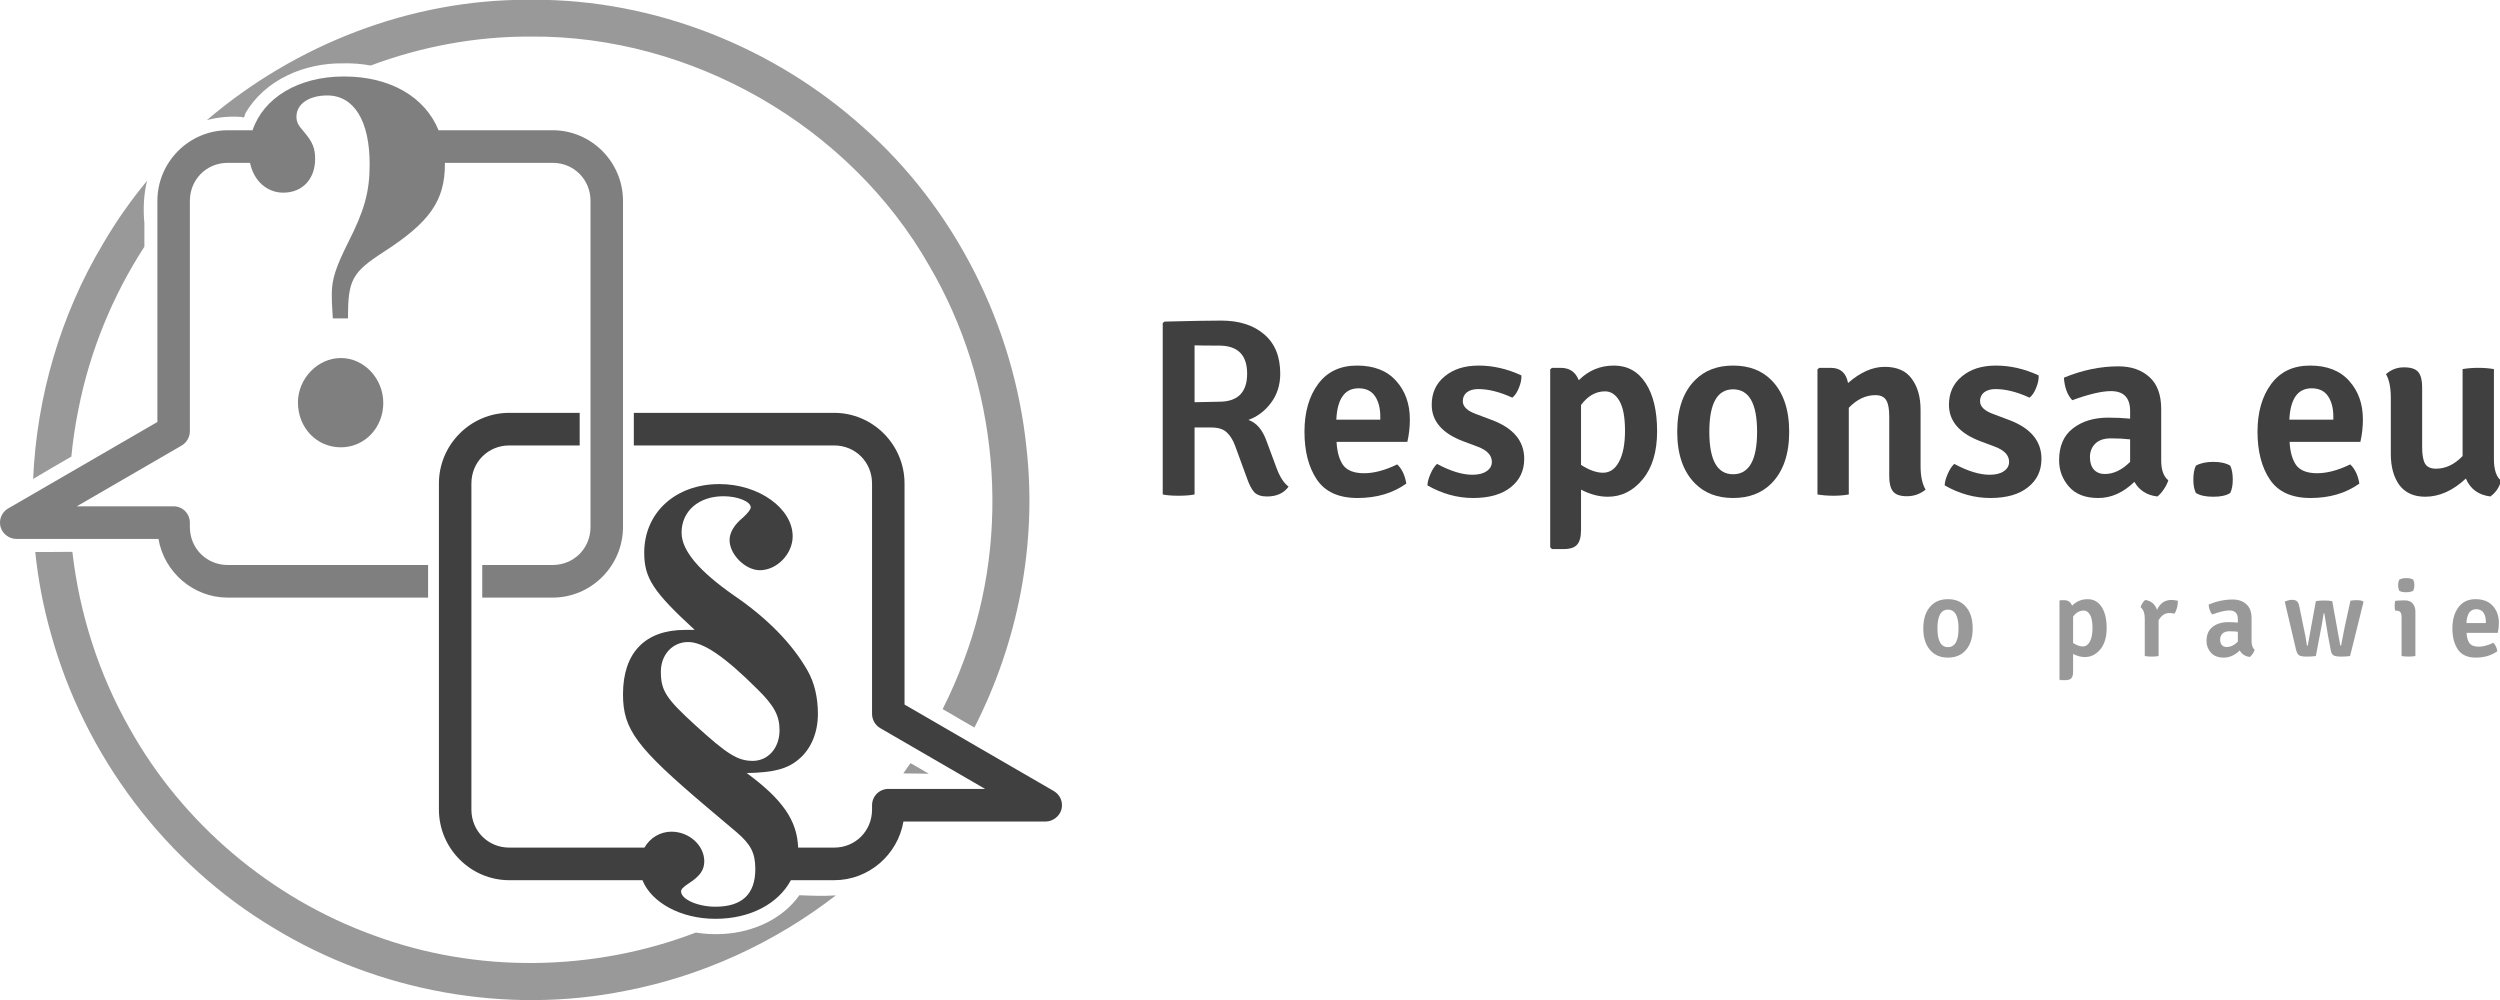 <?xml version="1.0" encoding="UTF-8" standalone="no"?>
<!-- Created with Inkscape (http://www.inkscape.org/) -->

<svg
   xmlns:dc="http://purl.org/dc/elements/1.1/"
   xmlns:cc="http://creativecommons.org/ns#"
   xmlns:rdf="http://www.w3.org/1999/02/22-rdf-syntax-ns#"
   xmlns:svg="http://www.w3.org/2000/svg"
   xmlns="http://www.w3.org/2000/svg"
   xmlns:sodipodi="http://sodipodi.sourceforge.net/DTD/sodipodi-0.dtd"
   xmlns:inkscape="http://www.inkscape.org/namespaces/inkscape"
   inkscape:version="0.48.4 r9939"
   version="1.1"
   id="svg3148"
   height="800"
   width="2000"
   sodipodi:docname="responsa-eu.svg"
   inkscape:export-filename="/home/tadeusz/Dokumenty/Radzimy/img/radzimy.co.png"
   inkscape:export-xdpi="13.499999"
   inkscape:export-ydpi="13.499999">
  <sodipodi:namedview
     id="base"
     pagecolor="#ffffff"
     bordercolor="#666666"
     borderopacity="1.0"
     inkscape:pageopacity="0.0"
     inkscape:pageshadow="2"
     inkscape:zoom="0.1767767"
     inkscape:cx="1285.3452"
     inkscape:cy="309.23553"
     inkscape:document-units="px"
     inkscape:current-layer="layer1"
     showgrid="false"
     showborder="true"
     inkscape:window-width="1280"
     inkscape:window-height="734"
     inkscape:window-x="0"
     inkscape:window-y="27"
     inkscape:window-maximized="1"
     showguides="true"
     inkscape:guide-bbox="true"
     fit-margin-top="0"
     fit-margin-left="0"
     fit-margin-right="0"
     fit-margin-bottom="0"
     borderlayer="false">
    <sodipodi:guide
       orientation="1,0"
       position="2000,1320"
       id="guide3143" />
  </sodipodi:namedview>
  <defs
     id="defs3150" />
  <g
     id="layer1"
     inkscape:groupmode="layer"
     inkscape:label="Layer 1"
     transform="translate(-1.3140268e-8,-252.362)">
    <g
       inkscape:export-ydpi="11.98811"
       inkscape:export-xdpi="11.98811"
       inkscape:export-filename="/home/tadeusz/Dokumenty/Radzimy/logo.png"
       transform="matrix(1.062,0,0,1.066,-21.25,809.686)"
       id="g2995">
      <path
         style="font-size:medium;font-style:normal;font-variant:normal;font-weight:normal;font-stretch:normal;text-indent:0;text-align:start;text-decoration:none;line-height:normal;letter-spacing:normal;word-spacing:normal;text-transform:none;direction:ltr;block-progression:tb;writing-mode:lr-tb;text-anchor:start;baseline-shift:baseline;color:#000000;fill:#404040;fill-opacity:1;stroke:none;stroke-width:30;marker:none;visibility:visible;display:inline;overflow:visible;enable-background:accumulate;font-family:Sans;-inkscape-font-specification:Sans"
         d="m 456.684,-212.997 -53.02,0 c -29.161,0 -53.02,23.858 -53.02,53.02 l 0,244.706 c 0,29.161 23.858,53.02 53.02,53.02 l 100.304,0 c 6.699,16.675 28.723,28.982 54.957,28.982 26.304,0 47.354,-11.342 56.869,-28.982 l 32.577,0 c 26.1,0 47.904,-19.126 52.204,-44.047 l 107.186,0 c 5.343,0.004 10.447,-3.91 11.829,-9.07 0.691,-2.58 0.506,-5.387 -0.517,-7.854 -1.024,-2.467 -2.88,-4.581 -5.194,-5.914 l -112.488,-64.949 0,-165.89 c 0,-29.161 -23.858,-53.02 -53.02,-53.02 l -150.902,0 0,24.471 150.902,0 c 16.028,0 28.549,12.521 28.549,28.549 l 0,172.951 c 0,4.273 2.417,8.467 6.118,10.604 l 79.045,45.653 -72.927,0 c -3.203,3.2e-4 -6.386,1.319 -8.651,3.584 -2.265,2.265 -3.584,5.448 -3.584,8.651 l 0,3.263 c 0,16.028 -12.521,28.549 -28.549,28.549 l -27.122,0 c -0.758,-20.275 -11.626,-36.089 -38.745,-55.951 20.54,-0.396 30.81,-3.188 39.178,-10.324 9.129,-7.532 14.453,-19.808 14.453,-34.08 0,-12.29 -2.651,-23.396 -7.596,-32.118 -11.411,-20.219 -30.439,-39.643 -55.543,-56.69 -26.246,-18.236 -39.561,-33.703 -39.561,-47.182 0,-16.254 12.944,-27.351 31.582,-27.351 10.65,0 20.52,3.974 20.52,8.335 0,1.586 -2.261,4.348 -5.684,7.52 -6.847,5.55 -10.273,11.503 -10.273,17.053 0,10.704 11.783,22.61 22.814,22.61 12.933,0 24.725,-12.306 24.725,-25.388 0,-21.012 -25.492,-39.255 -55.161,-39.255 -33.092,0 -56.665,21.411 -56.665,51.541 0,19.029 6.841,29.344 38.031,57.888 l -7.239,0 c -30.049,0 -46.774,17.036 -46.774,48.355 0,26.562 10.272,40.044 63.904,85.239 l 21.692,18.251 c 10.65,9.118 14.071,15.443 14.071,27.733 0,18.633 -9.893,28.167 -30.053,28.167 -13.313,0 -25.873,-5.549 -25.873,-11.496 0,-1.586 1.526,-3.19 5.71,-5.965 8.749,-5.55 11.776,-10.302 11.776,-16.645 0,-11.893 -11.387,-22.202 -24.7,-22.202 -8.635,0 -16.151,4.671 -20.367,11.955 l -101.808,0 c -16.028,0 -28.549,-12.521 -28.549,-28.549 l 0,-244.706 c 0,-16.028 12.521,-28.549 28.549,-28.549 l 53.02,0 z m 81.696,172.008 c 11.411,0 27.38,10.71 52.484,35.686 12.552,12.29 16.365,19.808 16.365,30.512 0,13.479 -8.752,22.992 -20.163,22.992 -11.411,0 -19.391,-5.141 -42.594,-26.153 -22.822,-20.615 -26.637,-26.563 -26.637,-40.835 0,-12.686 8.754,-22.202 20.545,-22.202 z"
         id="path4238"
         inkscape:connector-curvature="0"
         sodipodi:nodetypes="csssscscsccssccssccssccccscsscccsccssscssssscssccssscsscssssccscsscss" />
      <path
         style="font-size:medium;font-style:normal;font-variant:normal;font-weight:normal;font-stretch:normal;text-indent:0;text-align:start;text-decoration:none;line-height:normal;letter-spacing:normal;word-spacing:normal;text-transform:none;direction:ltr;block-progression:tb;writing-mode:lr-tb;text-anchor:start;baseline-shift:baseline;color:#000000;fill:#7f7f7f;fill-opacity:1;stroke:none;stroke-width:30;marker:none;visibility:visible;display:inline;overflow:visible;enable-background:accumulate;font-family:Sans;-inkscape-font-specification:Sans"
         d="m 279.068,-465.426 c -34.431,0 -60.602,16.088 -68.798,40.351 l -18.684,0 c -29.161,0 -53.02,23.858 -53.02,53.02 l 0,165.915 -112.488,64.949 c -2.302,1.339 -4.146,3.452 -5.161,5.914 -1.015,2.462 -1.196,5.26 -0.506,7.833 1.38,5.145 6.457,9.052 11.784,9.067 l 107.186,0 c 4.3,24.921 26.104,44.047 52.204,44.047 l 150.902,0 0,-24.471 -150.902,0 c -16.028,0 -28.549,-12.521 -28.549,-28.549 l 0,-3.263 c -3.3e-4,-3.203 -1.319,-6.386 -3.584,-8.651 -2.265,-2.265 -5.448,-3.584 -8.651,-3.584 l -72.927,0 79.045,-45.653 c 3.701,-2.137 6.12,-6.33 6.118,-10.604 l 0,-172.951 c 0,-16.028 12.521,-28.549 28.549,-28.549 l 16.773,0 c 2.746,13.327 12.551,22.38 25.082,22.38 14.454,0 23.961,-10.298 23.961,-25.363 0,-7.929 -1.894,-12.681 -8.361,-20.214 -4.564,-5.154 -5.71,-7.532 -5.71,-11.496 0,-9.515 9.503,-15.88 23.196,-15.88 20.16,0 31.939,19.033 31.939,51.541 0,20.615 -3.787,34.507 -16.339,59.086 -9.129,18.236 -12.184,27.339 -12.184,38.439 0,4.361 0.004,6.358 0.765,18.251 l 11.42,0 c 0,-28.94 3.031,-34.499 26.994,-49.961 34.614,-22.201 46.035,-38.461 46.035,-65.816 0,-0.327 -0.021,-0.643 -0.025,-0.969 l 81.161,0 c 16.028,0 28.549,12.521 28.549,28.549 0,81.569 0,163.137 0,244.706 0,16.028 -12.521,28.549 -28.549,28.549 l -53.02,0 0,24.471 53.02,0 c 29.161,0 53.02,-23.858 53.02,-53.02 0,-81.569 0,-163.137 0,-244.706 0,-29.161 -23.858,-53.02 -53.02,-53.02 l -85.927,0 C 340.098,-450.088 314.039,-465.426 279.068,-465.426 z m -2.269,211.288 c -17.497,0 -32.347,15.476 -32.347,33.316 0,19.029 14.089,33.698 32.347,33.698 17.877,0 31.939,-14.683 31.939,-33.316 0,-18.236 -14.442,-33.698 -31.939,-33.698 z"
         id="path4230"
         inkscape:connector-curvature="0"
         sodipodi:nodetypes="scssccssccsccsscsccccsscsscssscscccscsccsccsccscssssss" />
      <path
         style="font-size:medium;font-style:normal;font-variant:normal;font-weight:normal;font-stretch:normal;text-indent:0;text-align:start;text-decoration:none;line-height:normal;letter-spacing:normal;word-spacing:normal;text-transform:none;direction:ltr;block-progression:tb;writing-mode:lr-tb;text-anchor:start;baseline-shift:baseline;color:#000000;fill:#999999;fill-opacity:1;stroke:none;stroke-width:30;marker:none;visibility:visible;display:inline;overflow:visible;enable-background:accumulate;font-family:Sans;-inkscape-font-specification:Sans"
         d="m 421.788,-523.008 c -1.443,0.004 -2.89,0.004 -4.333,0.025 -88.111,-0.181 -174.794,33.492 -241.596,90.286 8.567,-2.264 17.591,-3.025 26.306,-2.345 2.304,1.309 1.972,-0.995 2.6,-2.524 14.641,-25.615 45.102,-38.183 73.819,-37.7 6.837,-0.184 13.812,0.36 20.673,1.606 38.393,-14.295 79.27,-21.881 120.365,-21.718 121.252,-1.05 240.411,66.928 300.478,172.135 51.833,88.09 62.397,200.181 25.949,296.094 -4.604,12.465 -9.946,24.637 -15.957,36.476 l 23.935,13.867 c 32.836,-64.138 47.341,-137.688 39.255,-209.657 -9.424,-91.871 -53.958,-180.214 -123.27,-241.06 -67.517,-60.346 -157.325,-95.728 -248.223,-95.486 z m -290.996,135.863 c -12.256,14.762 -23.361,30.49 -33.086,47.106 -31.976,53.21 -50.002,114.628 -52.739,176.647 9.543,-5.69 19.152,-11.261 28.804,-16.773 1.118,-11.789 2.872,-23.532 5.251,-35.151 8.512,-43.507 25.62,-85.243 49.757,-122.378 l 0,-17.461 c -0.982,-10.591 -0.583,-21.616 2.014,-31.99 z M 74.535,-108.691 c -9.319,0.041 -18.646,0.198 -27.963,0.153 2.14,20.628 6.03,41.071 11.726,61.049 25.294,91.666 86.594,172.977 168.541,221.509 78.039,47.161 174.304,64.81 264.205,46.775 57.578,-11.02 112.297,-35.948 158.6,-71.653 -9.188,0.641 -18.548,0.247 -27.453,-0.127 -12.991,18.263 -35.348,27.877 -57.404,29.059 -6.788,0.403 -13.783,0.097 -20.647,-1.02 -77.186,29.424 -165.233,30.749 -242.819,1.988 C 224.201,151.258 157.663,95.368 117.614,23.781 94.471,-16.817 79.848,-62.223 74.535,-108.691 z M 705.901,49.908 c -1.786,2.585 -3.6,5.162 -5.455,7.698 6.426,-0.07 12.901,0.25 19.22,0.255 -4.541,-2.717 -9.151,-5.322 -13.765,-7.953 z"
         id="path24"
         inkscape:connector-curvature="0" />
    </g>
    <g
       transform="matrix(0.955,0,0,0.955,317.362,47.326)"
       id="g3183">
      <g
         style="font-size:93.413px;font-style:normal;font-variant:normal;font-weight:600;font-stretch:normal;text-align:end;line-height:125%;letter-spacing:20.886px;word-spacing:0px;writing-mode:lr-tb;text-anchor:end;fill:#999999;fill-opacity:1;stroke:none;font-family:Signika Negative;-inkscape-font-specification:Signika Negative Semi-Bold"
         id="text3175">
        <path
           d="m 1313.564,721.949 c 4.421,4.422 6.632,10.805 6.632,19.15 -10e-5,8.345 -2.211,14.728 -6.632,19.15 -3.55,3.55 -8.252,5.325 -14.105,5.325 -5.792,0 -10.462,-1.775 -14.012,-5.325 -4.421,-4.422 -6.632,-10.805 -6.632,-19.15 0,-8.345 2.211,-14.728 6.632,-19.15 3.55,-3.55 8.22,-5.324 14.012,-5.325 5.854,5e-5 10.556,1.775 14.105,5.325 m -14.105,3.456 c -5.854,3e-5 -8.781,5.231 -8.781,15.693 0,10.462 2.927,15.693 8.781,15.693 5.916,1e-5 8.874,-5.231 8.874,-15.693 0,-10.462 -2.958,-15.693 -8.874,-15.693"
           id="path3060"
           inkscape:connector-curvature="0" />
        <path
           d="m 1416.446,716.625 c 5.044,5e-5 8.968,2.18 11.77,6.539 2.802,4.297 4.204,10.213 4.204,17.748 -10e-5,7.535 -1.775,13.451 -5.325,17.748 -3.55,4.297 -7.847,6.446 -12.891,6.446 -3.238,0 -6.539,-0.872 -9.902,-2.616 l 0,14.759 c 0,2.616 -0.467,4.453 -1.401,5.511 -0.934,1.121 -2.584,1.681 -4.951,1.681 l -4.391,0 -0.654,-0.654 0,-65.763 0.654,-0.56 3.269,0 c 3.238,4e-5 5.449,1.526 6.632,4.577 3.612,-3.612 7.94,-5.418 12.984,-5.418 m -3.269,9.528 c -3.425,4e-5 -6.383,1.681 -8.874,5.044 l 0,22.139 c 2.989,1.931 5.698,2.896 8.127,2.896 2.491,10e-6 4.453,-1.339 5.885,-4.017 1.495,-2.74 2.242,-6.57 2.242,-11.49 0,-4.982 -0.685,-8.656 -2.055,-11.023 -1.37,-2.366 -3.145,-3.55 -5.324,-3.55"
           id="path3062"
           inkscape:connector-curvature="0" />
        <path
           d="m 1460.891,723.351 c 0.249,-1.059 0.747,-2.18 1.495,-3.363 0.81,-1.245 1.619,-2.148 2.429,-2.709 4.857,0.747 8.127,3.519 9.808,8.314 2.491,-5.542 6.508,-8.314 12.05,-8.314 1.432,5e-5 3.238,0.218 5.418,0.654 0,4.048 -0.934,7.66 -2.802,10.836 -0.934,-0.249 -2.335,-0.436 -4.204,-0.56 -3.799,3e-5 -6.85,2.024 -9.155,6.072 l 0,29.986 c -1.744,0.311 -3.643,0.467 -5.698,0.467 -2.055,0 -4.017,-0.156 -5.885,-0.467 l 0,-31.293 c 0,-4.546 -1.152,-7.753 -3.456,-9.622"
           id="path3064"
           inkscape:connector-curvature="0" />
        <path
           d="m 1556.423,759.034 c -0.311,1.059 -0.872,2.18 -1.681,3.363 -0.747,1.121 -1.526,1.993 -2.335,2.616 -3.861,-0.436 -6.695,-2.242 -8.501,-5.418 -4.11,3.986 -8.563,5.978 -13.358,5.978 -4.795,0 -8.407,-1.401 -10.836,-4.204 -2.429,-2.802 -3.643,-6.041 -3.643,-9.715 0,-5.231 1.681,-9.154 5.044,-11.77 3.425,-2.678 7.784,-4.017 13.078,-4.017 2.865,3e-5 5.574,0.125 8.127,0.374 l 0,-2.802 c -10e-5,-4.92 -2.366,-7.38 -7.099,-7.38 -3.363,4e-5 -8.127,1.121 -14.292,3.363 -1.806,-1.931 -2.834,-4.702 -3.083,-8.314 6.726,-2.802 13.451,-4.204 20.177,-4.204 4.671,5e-5 8.469,1.308 11.396,3.923 2.927,2.616 4.39,6.57 4.39,11.863 l 0,19.056 c -1e-4,3.425 0.872,5.854 2.615,7.286 m -23.447,-2.335 c 3.238,0 6.352,-1.495 9.341,-4.484 l 0,-8.314 c -2.18,-0.249 -4.546,-0.374 -7.099,-0.374 -2.553,2e-5 -4.484,0.654 -5.792,1.962 -1.308,1.308 -1.962,2.958 -1.962,4.951 0,1.993 0.498,3.55 1.495,4.671 0.996,1.059 2.335,1.588 4.017,1.588"
           id="path3066"
           inkscape:connector-curvature="0" />
        <path
           d="M 1591.041,758.848 1581.606,718.68 c 2.242,-0.996 4.297,-1.495 6.165,-1.495 1.868,4e-5 3.207,0.405 4.017,1.214 0.872,0.747 1.495,1.962 1.868,3.643 l 3.643,17.748 c 1.308,5.792 2.242,10.836 2.802,15.133 0.124,0.498 0.374,0.747 0.747,0.747 l 6.819,-37.365 c 1.494,-0.374 3.799,-0.56 6.912,-0.56 3.114,4e-5 5.387,0.187 6.819,0.56 l 6.632,36.618 c 0.124,0.498 0.374,0.747 0.747,0.747 1.619,-8.532 2.647,-13.825 3.083,-15.88 l 4.764,-21.859 c 1.37,-0.311 3.145,-0.467 5.324,-0.467 2.242,4e-5 3.986,0.311 5.231,0.934 l 0.374,0.654 -11.21,45.212 c -1.868,0.311 -4.391,0.467 -7.566,0.467 -3.114,0 -5.262,-0.374 -6.446,-1.121 -1.121,-0.747 -1.868,-2.273 -2.242,-4.577 l -2.242,-11.863 c -1.059,-6.165 -2.086,-12.393 -3.083,-18.683 l -0.56,0 c -0.56,4.11 -1.65,10.307 -3.269,18.589 l -3.269,17.188 c -2.117,0.311 -4.733,0.467 -7.847,0.467 -3.051,0 -5.138,-0.374 -6.259,-1.121 -1.121,-0.81 -1.962,-2.398 -2.522,-4.764"
           id="path3068"
           inkscape:connector-curvature="0" />
        <path
           d="m 1691.043,726.994 0,37.272 c -1.744,0.311 -3.643,0.467 -5.698,0.467 -2.055,0 -4.017,-0.156 -5.885,-0.467 l 0,-32.975 c -10e-5,-3.363 -1.401,-5.044 -4.204,-5.044 l -1.121,0 c -0.311,-1.059 -0.467,-2.398 -0.467,-4.017 0,-1.619 0.156,-3.02 0.467,-4.204 2.242,-0.249 4.515,-0.374 6.819,-0.374 l 1.495,0 c 2.678,5e-5 4.764,0.841 6.259,2.522 1.557,1.681 2.335,3.955 2.335,6.819 m -13.545,-17.468 c -0.623,-1.432 -0.934,-2.958 -0.934,-4.577 0,-1.681 0.311,-3.238 0.934,-4.671 1.619,-0.872 3.612,-1.308 5.978,-1.308 2.429,7e-5 4.359,0.436 5.792,1.308 0.623,1.432 0.934,2.989 0.934,4.671 -10e-5,1.619 -0.311,3.145 -0.934,4.577 -1.432,0.872 -3.456,1.308 -6.072,1.308 -2.553,5e-5 -4.453,-0.436 -5.698,-1.308"
           id="path3070"
           inkscape:connector-curvature="0" />
        <path
           d="m 1760.061,744.836 -26.156,0 c 0.187,3.674 0.996,6.539 2.429,8.594 1.495,1.993 4.079,2.989 7.753,2.989 3.674,10e-6 7.753,-1.09 12.237,-3.269 1.744,1.681 2.865,4.048 3.363,7.099 -4.982,3.55 -10.992,5.325 -18.029,5.325 -6.975,0 -11.988,-2.273 -15.04,-6.819 -3.051,-4.546 -4.577,-10.431 -4.577,-17.655 0,-7.224 1.681,-13.109 5.044,-17.655 3.363,-4.546 8.158,-6.819 14.386,-6.819 6.29,5e-5 11.116,1.899 14.479,5.698 3.363,3.737 5.044,8.469 5.044,14.199 -10e-5,2.865 -0.311,5.636 -0.934,8.314 m -18.029,-19.804 c -5.107,4e-5 -7.847,3.861 -8.22,11.583 l 16.254,0 0,-1.121 c 0,-3.114 -0.654,-5.636 -1.962,-7.566 -1.308,-1.931 -3.332,-2.896 -6.072,-2.896"
           id="path3072"
           inkscape:connector-curvature="0" />
      </g>
      <g
         transform="matrix(1.048,0,0,1.048,-356.046,209.429)"
         style="font-size:40px;font-style:normal;font-weight:normal;line-height:125%;letter-spacing:0px;word-spacing:0px;fill:#000000;fill-opacity:1;stroke:none;font-family:Sans"
         id="text3015" />
      <g
         style="font-size:211.711px;font-style:normal;font-variant:normal;font-weight:600;font-stretch:normal;text-align:start;line-height:125%;letter-spacing:0px;word-spacing:0px;writing-mode:lr-tb;text-anchor:start;fill:#404040;fill-opacity:1;stroke:none;font-family:Signika Negative;-inkscape-font-specification:Signika Negative Semi-Bold"
         id="text3169-0">
        <path
           d="m 740.138,527.712 c -1.1e-4,9.457 -2.611,17.643 -7.833,24.559 -5.081,6.775 -11.362,11.503 -18.842,14.185 6.916,2.399 12.067,8.539 15.455,18.419 l 8.257,22.23 c 2.682,7.198 5.998,12.279 9.95,15.243 -3.952,5.504 -10.021,8.257 -18.207,8.257 -4.658,0 -8.186,-1.2 -10.586,-3.599 -2.258,-2.541 -4.375,-6.704 -6.351,-12.491 l -9.527,-26.041 c -1.835,-5.081 -4.234,-8.962 -7.198,-11.644 -2.823,-2.682 -7.128,-4.022 -12.914,-4.023 l -13.973,0 0,56.104 c -3.529,0.706 -8.045,1.059 -13.55,1.059 -5.363,0 -9.739,-0.353 -13.126,-1.059 l 0,-143.54 1.482,-1.27 c 22.3,-0.564 38.108,-0.847 47.423,-0.847 15.102,1.5e-4 27.099,3.811 35.991,11.432 9.033,7.622 13.549,18.631 13.55,33.027 m -71.77,-23.712 0,47.635 c 10.162,-0.282 17.007,-0.423 20.536,-0.423 15.667,8e-5 23.5,-7.833 23.5,-23.5 -8e-5,-15.667 -7.833,-23.5 -23.5,-23.5 -9.174,1.2e-4 -16.02,-0.07 -20.536,-0.212"
           style="line-height:125%;letter-spacing:0.296;fill:#404040;font-family:Signika Negative;-inkscape-font-specification:Signika Negative Semi-Bold"
           id="path3076"
           inkscape:connector-curvature="0" />
        <path
           d="m 846.601,584.874 -59.279,0 c 0.423,8.327 2.258,14.82 5.504,19.477 3.387,4.517 9.245,6.775 17.572,6.775 8.327,10e-6 17.572,-2.47 27.734,-7.41 3.952,3.811 6.492,9.174 7.622,16.09 -11.291,8.045 -24.911,12.068 -40.86,12.068 -15.808,0 -27.17,-5.152 -34.086,-15.455 -6.916,-10.303 -10.374,-23.641 -10.374,-40.013 -10e-6,-16.372 3.811,-29.71 11.432,-40.013 7.622,-10.303 18.489,-15.455 32.604,-15.455 14.255,1.1e-4 25.194,4.305 32.815,12.914 7.622,8.469 11.432,19.195 11.432,32.18 -10e-5,6.493 -0.706,12.773 -2.117,18.842 m -40.86,-44.883 c -11.574,9e-5 -17.784,8.751 -18.631,26.252 l 36.838,0 0,-2.541 c -7e-5,-7.057 -1.482,-12.773 -4.446,-17.149 -2.964,-4.375 -7.551,-6.563 -13.761,-6.563"
           style="line-height:125%;letter-spacing:0.296;fill:#404040;font-family:Signika Negative;-inkscape-font-specification:Signika Negative Semi-Bold"
           id="path3078"
           inkscape:connector-curvature="0" />
        <path
           d="m 863.42,621.288 c 0.141,-2.823 0.988,-5.998 2.541,-9.527 1.553,-3.67 3.387,-6.492 5.504,-8.468 11.291,6.069 21.171,9.104 29.64,9.104 5.081,2e-5 9.033,-0.988 11.856,-2.964 2.964,-1.976 4.446,-4.587 4.446,-7.833 -6e-5,-5.504 -3.952,-9.739 -11.856,-12.703 l -11.856,-4.446 c -17.784,-6.634 -26.676,-16.866 -26.676,-30.698 -1e-5,-9.88 3.599,-17.784 10.797,-23.712 7.198,-6.069 16.725,-9.103 28.581,-9.104 11.997,1.1e-4 23.923,2.752 35.779,8.257 0.141,3.246 -0.565,6.704 -2.117,10.374 -1.411,3.67 -3.246,6.422 -5.504,8.257 -10.444,-4.799 -19.971,-7.198 -28.581,-7.198 -3.952,9e-5 -7.128,0.917 -9.527,2.752 -2.258,1.835 -3.387,4.305 -3.387,7.41 -4e-5,4.517 3.74,8.116 11.221,10.797 l 12.914,4.869 c 18.207,6.775 27.311,17.643 27.311,32.604 -8e-5,10.021 -3.811,17.995 -11.432,23.923 -7.481,5.928 -17.925,8.892 -31.333,8.892 -13.267,0 -26.041,-3.529 -38.32,-10.586"
           style="line-height:125%;letter-spacing:0.296;fill:#404040;font-family:Signika Negative;-inkscape-font-specification:Signika Negative Semi-Bold"
           id="path3080"
           inkscape:connector-curvature="0" />
        <path
           d="m 1019.632,520.937 c 11.432,1.1e-4 20.324,4.94 26.676,14.82 6.351,9.739 9.527,23.147 9.527,40.225 -10e-5,17.078 -4.023,30.486 -12.068,40.225 -8.045,9.739 -17.784,14.608 -29.216,14.608 -7.339,0 -14.82,-1.976 -22.441,-5.928 l 0,33.45 c -4e-5,5.928 -1.059,10.092 -3.176,12.491 -2.117,2.54 -5.857,3.811 -11.221,3.811 l -9.95,0 -1.482,-1.482 0,-149.045 1.482,-1.27 7.41,0 c 7.339,10e-5 12.35,3.458 15.032,10.374 8.186,-8.186 17.995,-12.279 29.428,-12.279 m -7.41,21.595 c -7.763,9e-5 -14.467,3.811 -20.113,11.432 l 0,50.176 c 6.775,4.375 12.914,6.563 18.419,6.563 5.646,2e-5 10.091,-3.035 13.338,-9.104 3.387,-6.21 5.081,-14.89 5.081,-26.04 -10e-5,-11.291 -1.553,-19.619 -4.658,-24.982 -3.105,-5.363 -7.128,-8.045 -12.068,-8.045"
           style="line-height:125%;letter-spacing:0.296;fill:#404040;font-family:Signika Negative;-inkscape-font-specification:Signika Negative Semi-Bold"
           id="path3082"
           inkscape:connector-curvature="0" />
        <path
           d="m 1151.444,533.005 c 10.021,10.021 15.031,24.488 15.031,43.401 -10e-5,18.913 -5.011,33.38 -15.031,43.401 -8.045,8.045 -18.701,12.068 -31.968,12.068 -13.126,0 -23.712,-4.023 -31.757,-12.068 -10.021,-10.021 -15.032,-24.488 -15.031,-43.401 -10e-5,-18.913 5.01,-33.38 15.031,-43.401 8.045,-8.045 18.631,-12.067 31.757,-12.068 13.267,1.1e-4 23.923,4.023 31.968,12.068 m -31.968,7.833 c -13.267,9e-5 -19.901,11.856 -19.901,35.568 0,23.712 6.634,35.568 19.901,35.568 13.408,2e-5 20.113,-11.856 20.113,-35.568 0,-23.712 -6.704,-35.567 -20.113,-35.568"
           style="line-height:125%;letter-spacing:0.296;fill:#404040;font-family:Signika Negative;-inkscape-font-specification:Signika Negative Semi-Bold"
           id="path3084"
           inkscape:connector-curvature="0" />
        <path
           d="m 1276.541,557.986 0,47 c -10e-5,8.61 1.411,15.243 4.234,19.901 -4.658,3.67 -9.88,5.505 -15.667,5.505 -5.646,0 -9.527,-1.341 -11.644,-4.023 -2.117,-2.682 -3.176,-6.845 -3.176,-12.491 l 0,-50.387 c 0,-6.351 -0.847,-10.868 -2.541,-13.55 -1.694,-2.823 -4.728,-4.234 -9.104,-4.234 -8.045,9e-5 -15.455,3.529 -22.23,10.586 l 0,72.617 c -3.952,0.706 -8.257,1.059 -12.914,1.059 -4.658,0 -9.104,-0.353 -13.338,-1.059 l 0,-104.797 1.482,-1.27 9.739,0 c 8.045,10e-5 12.844,4.234 14.396,12.703 10.303,-9.033 20.536,-13.549 30.698,-13.55 10.303,1.1e-4 17.854,3.317 22.653,9.95 4.94,6.634 7.41,15.314 7.41,26.041"
           style="line-height:125%;letter-spacing:0.296;fill:#404040;font-family:Signika Negative;-inkscape-font-specification:Signika Negative Semi-Bold"
           id="path3086"
           inkscape:connector-curvature="0" />
        <path
           d="m 1296.712,621.288 c 0.141,-2.823 0.988,-5.998 2.541,-9.527 1.552,-3.67 3.387,-6.492 5.505,-8.468 11.291,6.069 21.171,9.104 29.64,9.104 5.081,2e-5 9.033,-0.988 11.856,-2.964 2.964,-1.976 4.446,-4.587 4.446,-7.833 0,-5.504 -3.952,-9.739 -11.856,-12.703 l -11.856,-4.446 c -17.784,-6.634 -26.676,-16.866 -26.676,-30.698 0,-9.88 3.599,-17.784 10.797,-23.712 7.198,-6.069 16.725,-9.103 28.581,-9.104 11.997,1.1e-4 23.923,2.752 35.779,8.257 0.141,3.246 -0.565,6.704 -2.117,10.374 -1.411,3.67 -3.246,6.422 -5.504,8.257 -10.444,-4.799 -19.971,-7.198 -28.581,-7.198 -3.952,9e-5 -7.128,0.917 -9.527,2.752 -2.258,1.835 -3.387,4.305 -3.387,7.41 0,4.517 3.74,8.116 11.221,10.797 l 12.914,4.869 c 18.207,6.775 27.311,17.643 27.311,32.604 -10e-5,10.021 -3.811,17.995 -11.432,23.923 -7.481,5.928 -17.925,8.892 -31.333,8.892 -13.267,0 -26.041,-3.529 -38.32,-10.586"
           style="line-height:125%;letter-spacing:0.296;fill:#404040;font-family:Signika Negative;-inkscape-font-specification:Signika Negative Semi-Bold"
           id="path3088"
           inkscape:connector-curvature="0" />
        <path
           d="m 1484.045,617.054 c -0.706,2.399 -1.976,4.94 -3.811,7.622 -1.694,2.541 -3.458,4.517 -5.293,5.928 -8.751,-0.988 -15.173,-5.081 -19.266,-12.279 -9.315,9.033 -19.407,13.55 -30.275,13.55 -10.868,0 -19.054,-3.176 -24.558,-9.527 -5.505,-6.351 -8.257,-13.691 -8.257,-22.018 0,-11.856 3.811,-20.748 11.432,-26.676 7.763,-6.069 17.643,-9.104 29.64,-9.104 6.492,6e-5 12.632,0.282 18.419,0.847 l 0,-6.351 c 0,-11.15 -5.363,-16.725 -16.09,-16.725 -7.622,9e-5 -18.419,2.541 -32.392,7.622 -4.093,-4.375 -6.422,-10.656 -6.987,-18.842 15.243,-6.351 30.486,-9.527 45.73,-9.527 10.585,1.1e-4 19.195,2.964 25.829,8.892 6.633,5.928 9.95,14.89 9.95,26.887 l 0,43.189 c -10e-5,7.763 1.976,13.267 5.928,16.513 m -53.139,-5.293 c 7.339,2e-5 14.396,-3.387 21.171,-10.162 l 0,-18.842 c -4.94,-0.565 -10.303,-0.847 -16.09,-0.847 -5.787,4e-5 -10.162,1.482 -13.126,4.446 -2.964,2.964 -4.446,6.704 -4.446,11.221 0,4.517 1.129,8.045 3.387,10.586 2.258,2.399 5.293,3.599 9.104,3.599"
           style="line-height:125%;letter-spacing:0.296;fill:#404040;font-family:Signika Negative;-inkscape-font-specification:Signika Negative Semi-Bold"
           id="path3090"
           inkscape:connector-curvature="0" />
        <path
           d="m 1507.157,627.64 c -1.411,-2.823 -2.117,-6.563 -2.117,-11.221 0,-4.799 0.706,-8.68 2.117,-11.644 3.811,-2.117 8.68,-3.176 14.608,-3.176 5.928,3e-5 10.656,1.059 14.185,3.176 1.411,2.964 2.117,6.845 2.117,11.644 0,4.658 -0.706,8.398 -2.117,11.221 -3.105,2.117 -7.833,3.176 -14.185,3.176 -6.351,0 -11.221,-1.059 -14.608,-3.176"
           style="line-height:125%;letter-spacing:0.296;fill:#404040;font-family:Signika Negative;-inkscape-font-specification:Signika Negative Semi-Bold"
           id="path3092"
           inkscape:connector-curvature="0" />
        <path
           d="m 1644.956,584.874 -59.279,0 c 0.423,8.327 2.258,14.82 5.505,19.477 3.387,4.517 9.245,6.775 17.572,6.775 8.327,10e-6 17.572,-2.47 27.734,-7.41 3.952,3.811 6.492,9.174 7.622,16.09 -11.291,8.045 -24.911,12.068 -40.86,12.068 -15.808,0 -27.17,-5.152 -34.086,-15.455 -6.916,-10.303 -10.374,-23.641 -10.374,-40.013 0,-16.372 3.811,-29.71 11.432,-40.013 7.622,-10.303 18.489,-15.455 32.603,-15.455 14.255,1.1e-4 25.194,4.305 32.815,12.914 7.622,8.469 11.432,19.195 11.432,32.18 -10e-5,6.493 -0.706,12.773 -2.117,18.842 m -40.86,-44.883 c -11.574,9e-5 -17.784,8.751 -18.631,26.252 l 36.838,0 0,-2.541 c -10e-5,-7.057 -1.482,-12.773 -4.446,-17.149 -2.964,-4.375 -7.551,-6.563 -13.761,-6.563"
           style="line-height:125%;letter-spacing:0.296;fill:#404040;font-family:Signika Negative;-inkscape-font-specification:Signika Negative Semi-Bold"
           id="path3094"
           inkscape:connector-curvature="0" />
        <path
           d="m 1670.456,595.036 0,-47.212 c 0,-8.468 -1.341,-15.031 -4.022,-19.689 4.234,-3.811 9.245,-5.716 15.031,-5.716 5.928,1.1e-4 9.95,1.341 12.068,4.023 2.117,2.682 3.176,6.845 3.176,12.491 l 0,50.387 c 0,6.493 0.847,11.15 2.541,13.973 1.694,2.682 4.728,4.023 9.104,4.023 8.045,2e-5 15.455,-3.529 22.23,-10.586 l 0,-72.829 c 3.952,-0.706 8.327,-1.058 13.126,-1.059 4.799,10e-5 9.174,0.353 13.126,1.059 l 0,75.158 c -10e-5,9.033 1.976,15.102 5.928,18.207 -1.27,5.505 -4.234,9.95 -8.892,13.338 -10.021,-1.27 -16.866,-6.281 -20.536,-15.032 -10.868,10.162 -22.23,15.243 -34.086,15.243 -9.457,0 -16.655,-3.246 -21.595,-9.739 -4.799,-6.634 -7.198,-15.314 -7.198,-26.041"
           style="line-height:125%;letter-spacing:0.296;fill:#404040;font-family:Signika Negative;-inkscape-font-specification:Signika Negative Semi-Bold"
           id="path3096"
           inkscape:connector-curvature="0" />
      </g>
      <g
         transform="matrix(1.048,0,0,1.048,-356.046,209.429)"
         style="font-size:40px;font-style:normal;font-weight:normal;line-height:125%;letter-spacing:0px;word-spacing:0px;fill:#000000;fill-opacity:1;stroke:none;font-family:Sans"
         id="text3051" />
    </g>
  </g>
</svg>
